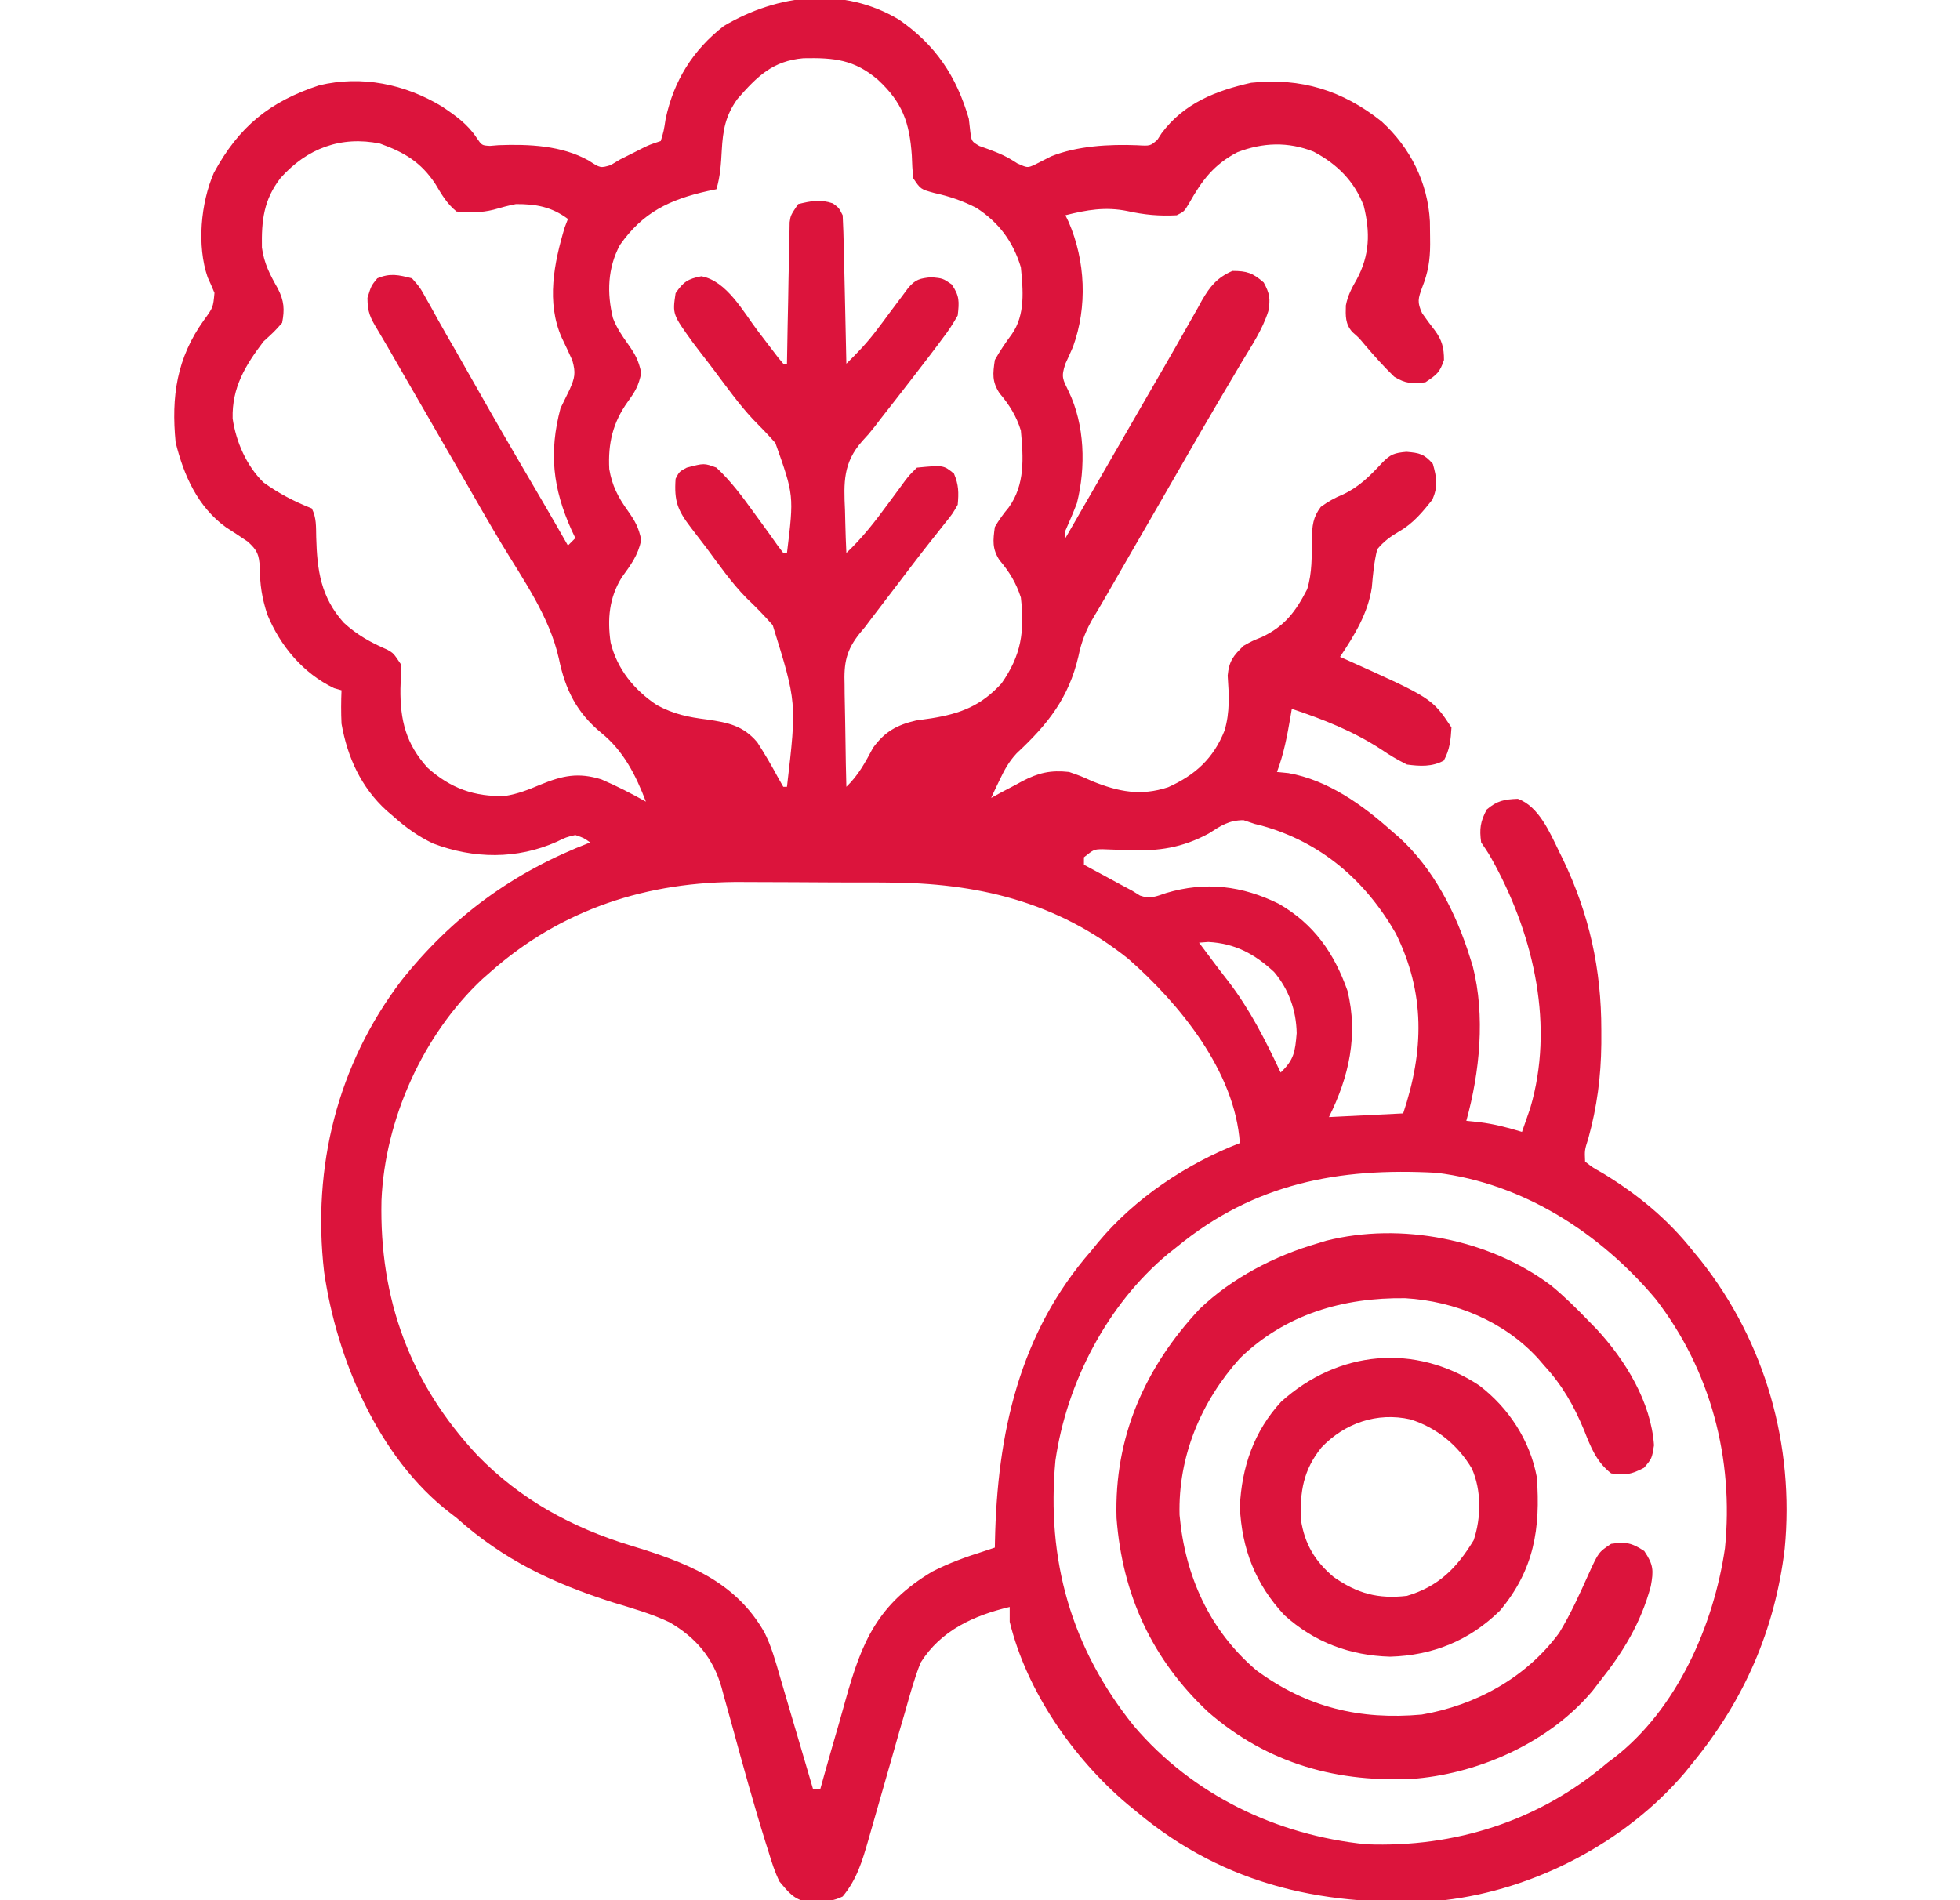 <?xml version="1.0" encoding="UTF-8" standalone="no"?><svg width='33' height='32' viewBox='0 0 33 32' fill='none' xmlns='http://www.w3.org/2000/svg'>
<g clip-path='url(#clip0_2966_31029)'>
<path d='M15.135 0.33C15.752 0.757 16.103 1.283 16.312 2C16.32 2.067 16.328 2.134 16.335 2.203C16.357 2.381 16.357 2.381 16.491 2.459C16.563 2.485 16.563 2.485 16.637 2.511C16.823 2.58 16.958 2.638 17.125 2.75C17.3 2.829 17.3 2.829 17.425 2.772C17.517 2.726 17.608 2.679 17.698 2.633C18.14 2.456 18.674 2.428 19.145 2.446C19.367 2.459 19.367 2.459 19.486 2.355C19.51 2.317 19.534 2.28 19.559 2.242C19.936 1.738 20.47 1.528 21.066 1.394C21.902 1.305 22.605 1.522 23.262 2.046C23.746 2.488 24.039 3.073 24.075 3.727C24.077 3.811 24.078 3.896 24.078 3.98C24.079 4.024 24.079 4.069 24.079 4.115C24.078 4.381 24.045 4.589 23.945 4.84C23.876 5.028 23.858 5.089 23.944 5.274C24.012 5.371 24.082 5.467 24.155 5.56C24.279 5.726 24.312 5.856 24.312 6.062C24.242 6.272 24.191 6.31 24 6.437C23.779 6.466 23.664 6.461 23.473 6.343C23.297 6.172 23.137 5.993 22.978 5.806C22.879 5.687 22.879 5.687 22.77 5.592C22.648 5.456 22.655 5.32 22.66 5.143C22.693 4.973 22.758 4.853 22.844 4.703C23.062 4.298 23.072 3.911 22.961 3.467C22.801 3.047 22.511 2.763 22.117 2.554C21.688 2.383 21.261 2.399 20.833 2.564C20.439 2.77 20.239 3.035 20.023 3.419C19.938 3.562 19.938 3.562 19.812 3.625C19.518 3.641 19.268 3.618 18.98 3.554C18.611 3.48 18.299 3.534 17.938 3.625C17.965 3.68 17.965 3.68 17.992 3.736C18.276 4.391 18.311 5.165 18.066 5.84C18.025 5.935 17.982 6.03 17.938 6.125C17.863 6.35 17.892 6.384 17.992 6.59C18.265 7.154 18.284 7.866 18.132 8.472C18.072 8.63 18.006 8.783 17.938 8.937C17.938 8.978 17.938 9.02 17.938 9.062C17.961 9.021 17.985 8.981 18.009 8.939C18.042 8.881 18.075 8.823 18.11 8.764C18.147 8.699 18.185 8.634 18.223 8.567C18.307 8.421 18.391 8.276 18.475 8.13C18.732 7.685 18.988 7.24 19.245 6.795C19.362 6.592 19.479 6.389 19.596 6.187C19.732 5.952 19.866 5.717 19.999 5.481C20.054 5.384 20.109 5.288 20.164 5.191C20.188 5.148 20.211 5.105 20.235 5.061C20.374 4.82 20.493 4.675 20.75 4.562C20.994 4.562 21.093 4.596 21.277 4.757C21.379 4.945 21.391 5.032 21.355 5.238C21.256 5.553 21.067 5.831 20.898 6.113C20.856 6.185 20.814 6.257 20.771 6.329C20.683 6.479 20.595 6.628 20.506 6.777C20.303 7.12 20.105 7.466 19.906 7.812C19.829 7.946 19.752 8.08 19.674 8.214C19.636 8.281 19.597 8.347 19.558 8.416C19.453 8.597 19.349 8.779 19.244 8.96C19.18 9.072 19.115 9.183 19.05 9.295C18.97 9.435 18.889 9.576 18.808 9.716C18.736 9.84 18.664 9.965 18.593 10.089C18.537 10.186 18.48 10.283 18.421 10.38C18.287 10.603 18.208 10.803 18.156 11.058C17.992 11.756 17.642 12.197 17.118 12.685C16.985 12.828 16.911 12.965 16.828 13.14C16.801 13.196 16.775 13.252 16.747 13.309C16.727 13.351 16.708 13.394 16.688 13.437C16.746 13.406 16.804 13.374 16.863 13.341C16.942 13.3 17.02 13.259 17.098 13.218C17.136 13.197 17.174 13.177 17.213 13.155C17.485 13.014 17.688 12.966 18 13C18.196 13.068 18.196 13.068 18.391 13.156C18.835 13.334 19.206 13.409 19.668 13.257C20.124 13.052 20.432 12.771 20.617 12.304C20.71 11.995 20.692 11.695 20.67 11.376C20.693 11.133 20.765 11.043 20.938 10.875C21.085 10.793 21.085 10.793 21.242 10.73C21.628 10.55 21.818 10.296 22.008 9.924C22.095 9.645 22.085 9.362 22.087 9.072C22.094 8.851 22.104 8.715 22.238 8.536C22.361 8.447 22.469 8.385 22.609 8.328C22.884 8.2 23.066 8.014 23.271 7.794C23.412 7.649 23.477 7.627 23.68 7.609C23.901 7.627 23.979 7.645 24.125 7.812C24.19 8.048 24.214 8.187 24.117 8.414C23.953 8.621 23.793 8.815 23.561 8.947C23.409 9.037 23.302 9.114 23.188 9.25C23.135 9.465 23.116 9.673 23.097 9.894C23.032 10.33 22.804 10.699 22.562 11.062C22.596 11.077 22.628 11.092 22.663 11.107C24.11 11.758 24.11 11.758 24.438 12.25C24.426 12.458 24.41 12.624 24.309 12.808C24.111 12.917 23.905 12.904 23.688 12.875C23.527 12.794 23.395 12.717 23.25 12.617C22.775 12.309 22.285 12.116 21.75 11.937C21.742 11.982 21.735 12.028 21.727 12.074C21.672 12.393 21.615 12.697 21.5 13C21.563 13.006 21.627 13.012 21.692 13.019C22.357 13.136 22.945 13.557 23.438 14C23.476 14.032 23.514 14.064 23.553 14.098C24.137 14.629 24.519 15.381 24.75 16.125C24.773 16.197 24.773 16.197 24.796 16.27C25.01 17.105 24.915 18.056 24.688 18.875C24.761 18.882 24.834 18.89 24.91 18.898C25.159 18.929 25.386 18.988 25.625 19.062C25.655 18.976 25.685 18.89 25.715 18.804C25.732 18.756 25.748 18.709 25.765 18.659C26.17 17.287 25.831 15.796 25.173 14.57C25.065 14.373 25.065 14.373 24.938 14.187C24.907 13.957 24.923 13.84 25.031 13.633C25.207 13.483 25.327 13.461 25.556 13.452C25.909 13.58 26.095 14.021 26.25 14.339C26.271 14.383 26.293 14.426 26.315 14.471C26.759 15.397 26.962 16.32 26.961 17.347C26.961 17.424 26.961 17.5 26.961 17.579C26.955 18.132 26.889 18.639 26.742 19.172C26.679 19.37 26.679 19.37 26.688 19.562C26.818 19.663 26.818 19.663 26.988 19.758C27.57 20.113 28.077 20.527 28.5 21.062C28.566 21.143 28.566 21.143 28.634 21.225C29.721 22.598 30.216 24.342 30.049 26.082C29.884 27.446 29.369 28.626 28.5 29.687C28.456 29.741 28.413 29.795 28.368 29.851C27.368 31.026 25.841 31.823 24.312 32C22.376 32.134 20.639 31.775 19.125 30.5C19.076 30.459 19.026 30.419 18.976 30.378C18.067 29.605 17.286 28.482 17 27.312C17 27.23 17 27.147 17 27.062C16.398 27.205 15.84 27.456 15.5 28C15.396 28.262 15.322 28.531 15.246 28.802C15.211 28.921 15.177 29.04 15.142 29.158C15.095 29.324 15.048 29.489 15.001 29.655C14.918 29.945 14.835 30.235 14.752 30.524C14.707 30.678 14.663 30.832 14.62 30.986C14.517 31.343 14.427 31.649 14.188 31.937C14.037 32.012 13.93 32.017 13.762 32.023C13.709 32.026 13.655 32.029 13.6 32.032C13.362 31.985 13.281 31.871 13.125 31.687C13.045 31.526 12.993 31.36 12.941 31.188C12.926 31.139 12.91 31.09 12.894 31.04C12.69 30.387 12.508 29.726 12.328 29.066C12.282 28.898 12.235 28.731 12.188 28.563C12.174 28.513 12.161 28.463 12.147 28.411C12.005 27.918 11.717 27.578 11.273 27.32C10.967 27.174 10.641 27.083 10.316 26.984C9.307 26.661 8.482 26.272 7.687 25.562C7.65 25.533 7.612 25.504 7.573 25.474C6.369 24.548 5.667 22.88 5.457 21.42C5.254 19.655 5.679 17.931 6.758 16.513C7.618 15.43 8.648 14.682 9.937 14.187C9.83 14.111 9.83 14.111 9.687 14.062C9.531 14.099 9.531 14.099 9.375 14.175C8.706 14.474 7.976 14.465 7.291 14.204C7.038 14.083 6.833 13.936 6.625 13.75C6.586 13.717 6.548 13.684 6.508 13.65C6.08 13.259 5.849 12.753 5.75 12.187C5.741 11.999 5.742 11.813 5.75 11.625C5.709 11.613 5.667 11.601 5.625 11.589C5.104 11.34 4.717 10.877 4.5 10.347C4.411 10.073 4.374 9.842 4.375 9.554C4.359 9.336 4.336 9.271 4.171 9.121C4.05 9.039 3.928 8.958 3.804 8.879C3.329 8.536 3.093 8.004 2.957 7.449C2.882 6.681 2.974 6.03 3.434 5.39C3.588 5.179 3.588 5.179 3.611 4.932C3.575 4.843 3.536 4.756 3.496 4.669C3.313 4.137 3.38 3.419 3.601 2.91C4.022 2.133 4.54 1.711 5.375 1.437C6.089 1.266 6.815 1.415 7.439 1.792C7.664 1.943 7.875 2.091 8.025 2.321C8.113 2.449 8.113 2.449 8.249 2.457C8.297 2.453 8.345 2.449 8.395 2.445C8.905 2.426 9.456 2.449 9.91 2.703C10.109 2.832 10.109 2.832 10.281 2.781C10.333 2.75 10.384 2.719 10.438 2.687C10.523 2.644 10.609 2.601 10.695 2.558C10.737 2.537 10.778 2.516 10.821 2.494C10.938 2.437 10.938 2.437 11.125 2.375C11.176 2.206 11.176 2.206 11.207 2.004C11.343 1.361 11.666 0.842 12.188 0.437C13.101 -0.102 14.194 -0.23 15.135 0.33ZM12.416 1.667C12.214 1.948 12.171 2.192 12.152 2.535C12.14 2.76 12.127 2.97 12.062 3.187C12.014 3.197 11.966 3.207 11.916 3.217C11.272 3.362 10.823 3.576 10.438 4.125C10.229 4.513 10.217 4.937 10.32 5.356C10.383 5.521 10.468 5.646 10.57 5.789C10.696 5.968 10.75 6.062 10.797 6.281C10.75 6.5 10.698 6.588 10.57 6.765C10.318 7.116 10.235 7.468 10.258 7.899C10.305 8.179 10.406 8.371 10.57 8.601C10.696 8.78 10.75 8.875 10.797 9.093C10.74 9.358 10.623 9.509 10.467 9.726C10.256 10.066 10.224 10.429 10.281 10.82C10.39 11.268 10.68 11.623 11.062 11.875C11.346 12.028 11.586 12.077 11.906 12.117C12.261 12.169 12.513 12.22 12.75 12.5C12.876 12.695 12.991 12.892 13.101 13.097C13.13 13.147 13.158 13.198 13.188 13.25C13.208 13.25 13.229 13.25 13.25 13.25C13.415 11.831 13.415 11.831 13.01 10.528C12.868 10.367 12.72 10.215 12.564 10.067C12.312 9.809 12.106 9.512 11.891 9.222C11.805 9.11 11.72 8.998 11.634 8.887C11.41 8.594 11.348 8.442 11.375 8.062C11.438 7.941 11.438 7.941 11.562 7.875C11.855 7.798 11.855 7.798 12.062 7.875C12.304 8.1 12.495 8.358 12.688 8.625C12.737 8.692 12.787 8.76 12.836 8.828C12.923 8.947 13.009 9.067 13.094 9.188C13.125 9.229 13.156 9.27 13.188 9.312C13.208 9.312 13.229 9.312 13.25 9.312C13.368 8.342 13.368 8.342 13.055 7.46C12.933 7.322 12.806 7.19 12.677 7.06C12.44 6.806 12.239 6.523 12.031 6.246C11.988 6.189 11.944 6.133 11.9 6.074C11.859 6.021 11.818 5.967 11.775 5.912C11.739 5.864 11.702 5.816 11.665 5.767C11.322 5.291 11.322 5.291 11.375 4.937C11.506 4.746 11.581 4.696 11.809 4.652C12.239 4.731 12.515 5.253 12.766 5.582C12.844 5.684 12.922 5.787 13.001 5.89C13.053 5.957 13.053 5.957 13.105 6.026C13.132 6.059 13.159 6.091 13.188 6.125C13.208 6.125 13.229 6.125 13.25 6.125C13.251 6.05 13.252 5.975 13.254 5.898C13.258 5.621 13.264 5.344 13.27 5.067C13.272 4.947 13.274 4.827 13.276 4.707C13.279 4.535 13.283 4.362 13.287 4.19C13.288 4.109 13.288 4.109 13.289 4.027C13.29 3.977 13.291 3.927 13.293 3.875C13.293 3.831 13.294 3.787 13.295 3.742C13.312 3.625 13.312 3.625 13.438 3.437C13.655 3.385 13.81 3.352 14.023 3.425C14.125 3.5 14.125 3.5 14.188 3.625C14.197 3.811 14.204 3.997 14.207 4.184C14.209 4.239 14.21 4.294 14.211 4.351C14.215 4.528 14.219 4.705 14.223 4.882C14.225 5.002 14.228 5.122 14.231 5.242C14.238 5.536 14.244 5.83 14.25 6.125C14.437 5.942 14.61 5.761 14.766 5.551C14.819 5.481 14.819 5.481 14.873 5.41C14.908 5.362 14.944 5.315 14.98 5.265C15.052 5.169 15.124 5.073 15.196 4.977C15.227 4.935 15.259 4.893 15.291 4.849C15.415 4.703 15.488 4.688 15.68 4.668C15.875 4.687 15.875 4.687 16.023 4.789C16.157 4.983 16.151 5.079 16.125 5.312C16.044 5.456 15.967 5.574 15.867 5.703C15.84 5.74 15.812 5.777 15.784 5.815C15.691 5.94 15.595 6.064 15.5 6.187C15.464 6.234 15.428 6.281 15.391 6.329C15.205 6.57 15.019 6.809 14.831 7.048C14.797 7.092 14.763 7.137 14.728 7.183C14.625 7.312 14.625 7.312 14.516 7.43C14.195 7.794 14.205 8.122 14.227 8.593C14.228 8.663 14.23 8.732 14.232 8.803C14.236 8.973 14.242 9.143 14.25 9.312C14.518 9.06 14.732 8.784 14.949 8.488C15.015 8.398 15.081 8.309 15.147 8.22C15.176 8.18 15.205 8.141 15.234 8.101C15.312 8 15.312 8 15.438 7.875C15.885 7.832 15.885 7.832 16.062 7.976C16.142 8.166 16.143 8.294 16.125 8.5C16.037 8.654 16.037 8.654 15.906 8.816C15.856 8.88 15.805 8.944 15.753 9.01C15.723 9.047 15.694 9.084 15.664 9.122C15.454 9.387 15.251 9.657 15.047 9.925C15.004 9.981 14.961 10.037 14.917 10.095C14.876 10.149 14.835 10.203 14.792 10.259C14.755 10.307 14.719 10.354 14.681 10.404C14.642 10.456 14.603 10.508 14.562 10.562C14.535 10.594 14.508 10.627 14.48 10.66C14.245 10.951 14.207 11.166 14.22 11.535C14.22 11.609 14.22 11.609 14.221 11.684C14.223 11.84 14.226 11.996 14.23 12.152C14.232 12.258 14.233 12.365 14.235 12.471C14.238 12.731 14.243 12.99 14.25 13.25C14.453 13.055 14.568 12.839 14.7 12.592C14.896 12.322 15.102 12.207 15.425 12.133C15.51 12.12 15.595 12.109 15.68 12.097C16.178 12.017 16.521 11.883 16.863 11.508C17.195 11.034 17.253 10.638 17.188 10.062C17.109 9.818 16.994 9.628 16.828 9.433C16.703 9.239 16.719 9.101 16.75 8.875C16.819 8.756 16.894 8.653 16.982 8.548C17.262 8.162 17.23 7.706 17.188 7.25C17.111 7.003 16.994 6.817 16.828 6.621C16.7 6.422 16.716 6.294 16.75 6.062C16.836 5.908 16.932 5.768 17.037 5.626C17.266 5.298 17.225 4.882 17.188 4.5C17.056 4.066 16.817 3.745 16.438 3.5C16.205 3.381 15.984 3.306 15.73 3.25C15.5 3.187 15.5 3.187 15.375 3C15.363 2.872 15.355 2.745 15.352 2.617C15.314 2.065 15.194 1.727 14.785 1.347C14.385 1.003 14.045 0.971 13.528 0.981C13.009 1.026 12.75 1.285 12.416 1.667ZM4.725 2.996C4.438 3.366 4.402 3.713 4.41 4.169C4.446 4.438 4.547 4.628 4.679 4.861C4.784 5.067 4.794 5.212 4.75 5.437C4.617 5.586 4.617 5.586 4.437 5.75C4.131 6.152 3.903 6.527 3.917 7.049C3.975 7.443 4.151 7.846 4.437 8.125C4.696 8.311 4.954 8.446 5.25 8.562C5.33 8.723 5.32 8.867 5.324 9.044C5.339 9.604 5.4 10.054 5.788 10.487C6.007 10.69 6.245 10.822 6.519 10.94C6.625 11 6.625 11 6.75 11.187C6.752 11.324 6.749 11.461 6.742 11.597C6.736 12.131 6.836 12.53 7.199 12.929C7.583 13.274 7.987 13.42 8.503 13.404C8.718 13.37 8.897 13.299 9.098 13.214C9.47 13.061 9.736 13.004 10.125 13.125C10.383 13.236 10.63 13.362 10.875 13.5C10.706 13.056 10.499 12.646 10.125 12.343C9.711 12.002 9.517 11.615 9.41 11.093C9.251 10.38 8.813 9.77 8.441 9.151C8.237 8.812 8.041 8.468 7.844 8.125C7.767 7.991 7.689 7.857 7.612 7.723C7.573 7.656 7.535 7.589 7.495 7.521C7.391 7.339 7.286 7.158 7.182 6.977C7.117 6.865 7.053 6.753 6.988 6.642C6.907 6.501 6.826 6.361 6.745 6.221C6.674 6.097 6.602 5.973 6.531 5.849C6.473 5.749 6.415 5.65 6.356 5.552C6.234 5.351 6.187 5.258 6.187 5.015C6.25 4.812 6.25 4.812 6.352 4.687C6.57 4.595 6.71 4.629 6.937 4.687C7.073 4.842 7.073 4.842 7.185 5.045C7.206 5.082 7.226 5.118 7.248 5.156C7.291 5.232 7.333 5.309 7.375 5.386C7.472 5.562 7.573 5.735 7.674 5.909C7.754 6.05 7.834 6.191 7.914 6.332C8.001 6.485 8.088 6.638 8.175 6.791C8.197 6.829 8.219 6.867 8.241 6.907C8.534 7.42 8.833 7.93 9.132 8.44C9.277 8.688 9.42 8.937 9.562 9.187C9.604 9.146 9.645 9.105 9.687 9.062C9.666 9.016 9.644 8.97 9.621 8.922C9.307 8.222 9.24 7.621 9.437 6.875C9.487 6.77 9.538 6.666 9.59 6.562C9.678 6.362 9.697 6.282 9.636 6.068C9.579 5.94 9.519 5.814 9.458 5.687C9.195 5.092 9.327 4.43 9.508 3.828C9.526 3.781 9.544 3.735 9.562 3.687C9.287 3.483 9.024 3.435 8.687 3.437C8.559 3.461 8.437 3.495 8.312 3.531C8.096 3.585 7.909 3.581 7.687 3.562C7.527 3.434 7.436 3.276 7.332 3.101C7.089 2.731 6.809 2.566 6.398 2.418C5.742 2.284 5.17 2.498 4.725 2.996ZM20.352 14.036C19.907 14.276 19.508 14.337 19.008 14.316C18.904 14.312 18.8 14.309 18.696 14.306C18.651 14.305 18.605 14.303 18.559 14.301C18.417 14.304 18.417 14.304 18.25 14.437C18.25 14.478 18.25 14.52 18.25 14.562C18.38 14.633 18.51 14.703 18.641 14.773C18.749 14.832 18.749 14.832 18.86 14.892C18.927 14.927 18.994 14.963 19.062 15C19.128 15.04 19.128 15.04 19.194 15.082C19.365 15.143 19.463 15.097 19.633 15.039C20.298 14.84 20.916 14.915 21.535 15.222C22.125 15.564 22.463 16.05 22.688 16.687C22.87 17.432 22.713 18.136 22.375 18.812C22.994 18.781 22.994 18.781 23.625 18.75C23.976 17.698 23.999 16.726 23.5 15.718C22.989 14.828 22.245 14.183 21.242 13.904C21.203 13.895 21.165 13.885 21.125 13.875C21.063 13.854 21.001 13.833 20.938 13.812C20.692 13.812 20.556 13.904 20.352 14.036ZM8.25 16.375C8.207 16.412 8.164 16.45 8.12 16.489C7.122 17.424 6.481 18.851 6.423 20.214C6.385 21.874 6.902 23.293 8.039 24.509C8.767 25.257 9.63 25.726 10.625 26.03C11.541 26.309 12.379 26.619 12.873 27.495C12.987 27.725 13.055 27.968 13.126 28.214C13.15 28.297 13.15 28.297 13.175 28.381C13.227 28.554 13.277 28.728 13.328 28.902C13.363 29.02 13.398 29.139 13.433 29.257C13.518 29.546 13.603 29.835 13.688 30.125C13.729 30.125 13.77 30.125 13.812 30.125C13.834 30.047 13.856 29.968 13.878 29.888C13.96 29.595 14.044 29.303 14.129 29.011C14.165 28.885 14.2 28.759 14.235 28.633C14.511 27.64 14.779 27.015 15.697 26.466C15.976 26.323 16.263 26.219 16.562 26.125C16.624 26.104 16.686 26.083 16.75 26.062C16.751 26.009 16.751 26.009 16.752 25.956C16.789 24.153 17.158 22.45 18.375 21.062C18.413 21.016 18.45 20.969 18.489 20.921C19.105 20.18 19.979 19.596 20.875 19.25C20.793 18.047 19.864 16.908 18.996 16.146C17.783 15.178 16.446 14.866 14.932 14.862C14.864 14.862 14.864 14.862 14.795 14.861C14.555 14.861 14.316 14.86 14.076 14.86C13.832 14.859 13.588 14.858 13.344 14.856C13.153 14.855 12.963 14.854 12.772 14.854C12.682 14.854 12.592 14.854 12.502 14.853C10.908 14.839 9.451 15.308 8.25 16.375ZM20.188 15.875C20.209 15.903 20.23 15.931 20.252 15.96C20.317 16.047 20.383 16.134 20.448 16.222C20.524 16.324 20.602 16.425 20.681 16.526C21.048 17.005 21.306 17.519 21.562 18.062C21.79 17.844 21.805 17.713 21.832 17.398C21.824 17.014 21.701 16.664 21.452 16.369C21.124 16.064 20.793 15.887 20.344 15.863C20.266 15.869 20.266 15.869 20.188 15.875ZM19.812 21C19.765 21.037 19.717 21.075 19.668 21.114C18.644 21.963 17.958 23.287 17.77 24.597C17.615 26.267 18.034 27.753 19.091 29.066C20.079 30.227 21.494 30.906 23.004 31.058C24.5 31.116 25.919 30.663 27.062 29.687C27.098 29.661 27.133 29.634 27.169 29.607C28.235 28.785 28.854 27.37 29.043 26.071C29.194 24.568 28.803 23.074 27.875 21.875C26.945 20.768 25.647 19.928 24.188 19.75C22.536 19.659 21.116 19.928 19.812 21Z' fill='#DC143C'/>
<path d='M26.11 21.644C26.339 21.831 26.546 22.036 26.751 22.249C26.794 22.293 26.837 22.337 26.881 22.382C27.367 22.907 27.798 23.61 27.848 24.339C27.813 24.562 27.813 24.562 27.68 24.718C27.47 24.828 27.359 24.852 27.126 24.812C26.876 24.616 26.782 24.368 26.669 24.081C26.497 23.669 26.306 23.331 26.001 22.999C25.968 22.961 25.936 22.923 25.902 22.884C25.331 22.254 24.499 21.911 23.66 21.862C22.616 21.848 21.642 22.131 20.876 22.874C20.221 23.605 19.834 24.524 19.86 25.514C19.952 26.538 20.362 27.453 21.152 28.128C22.003 28.754 22.896 28.968 23.938 28.874C24.85 28.717 25.695 28.253 26.251 27.499C26.446 27.18 26.598 26.84 26.751 26.499C26.915 26.14 26.915 26.14 27.126 25.999C27.374 25.962 27.472 25.981 27.684 26.12C27.84 26.351 27.843 26.447 27.794 26.713C27.628 27.329 27.333 27.815 26.938 28.312C26.898 28.364 26.858 28.417 26.816 28.471C26.104 29.323 24.947 29.85 23.851 29.951C22.539 30.033 21.349 29.708 20.342 28.831C19.396 27.945 18.897 26.855 18.799 25.566C18.757 24.201 19.278 23.027 20.198 22.043C20.745 21.518 21.464 21.148 22.188 20.937C22.257 20.916 22.257 20.916 22.328 20.894C23.587 20.577 25.07 20.865 26.11 21.644Z' fill='#DC143C'/>
<path d='M24.902 23.329C25.4 23.707 25.759 24.255 25.875 24.875C25.939 25.74 25.83 26.436 25.255 27.123C24.738 27.631 24.122 27.878 23.406 27.899C22.729 27.88 22.131 27.658 21.625 27.2C21.138 26.678 20.908 26.085 20.875 25.375C20.906 24.706 21.113 24.101 21.572 23.604C22.529 22.744 23.817 22.616 24.902 23.329ZM22.25 24.375C21.945 24.753 21.884 25.118 21.904 25.598C21.968 26.005 22.14 26.293 22.454 26.557C22.852 26.836 23.202 26.931 23.688 26.875C24.22 26.717 24.526 26.409 24.812 25.938C24.939 25.56 24.945 25.099 24.781 24.731C24.547 24.335 24.184 24.04 23.746 23.903C23.185 23.777 22.641 23.966 22.25 24.375Z' fill='#DC143C'/>
</g>
<defs>
<clipPath id='clip0_2966_31029'>
<rect width='32' height='32' fill='white' transform='translate(0.5)'/>
</clipPath>
</defs>
</svg>
